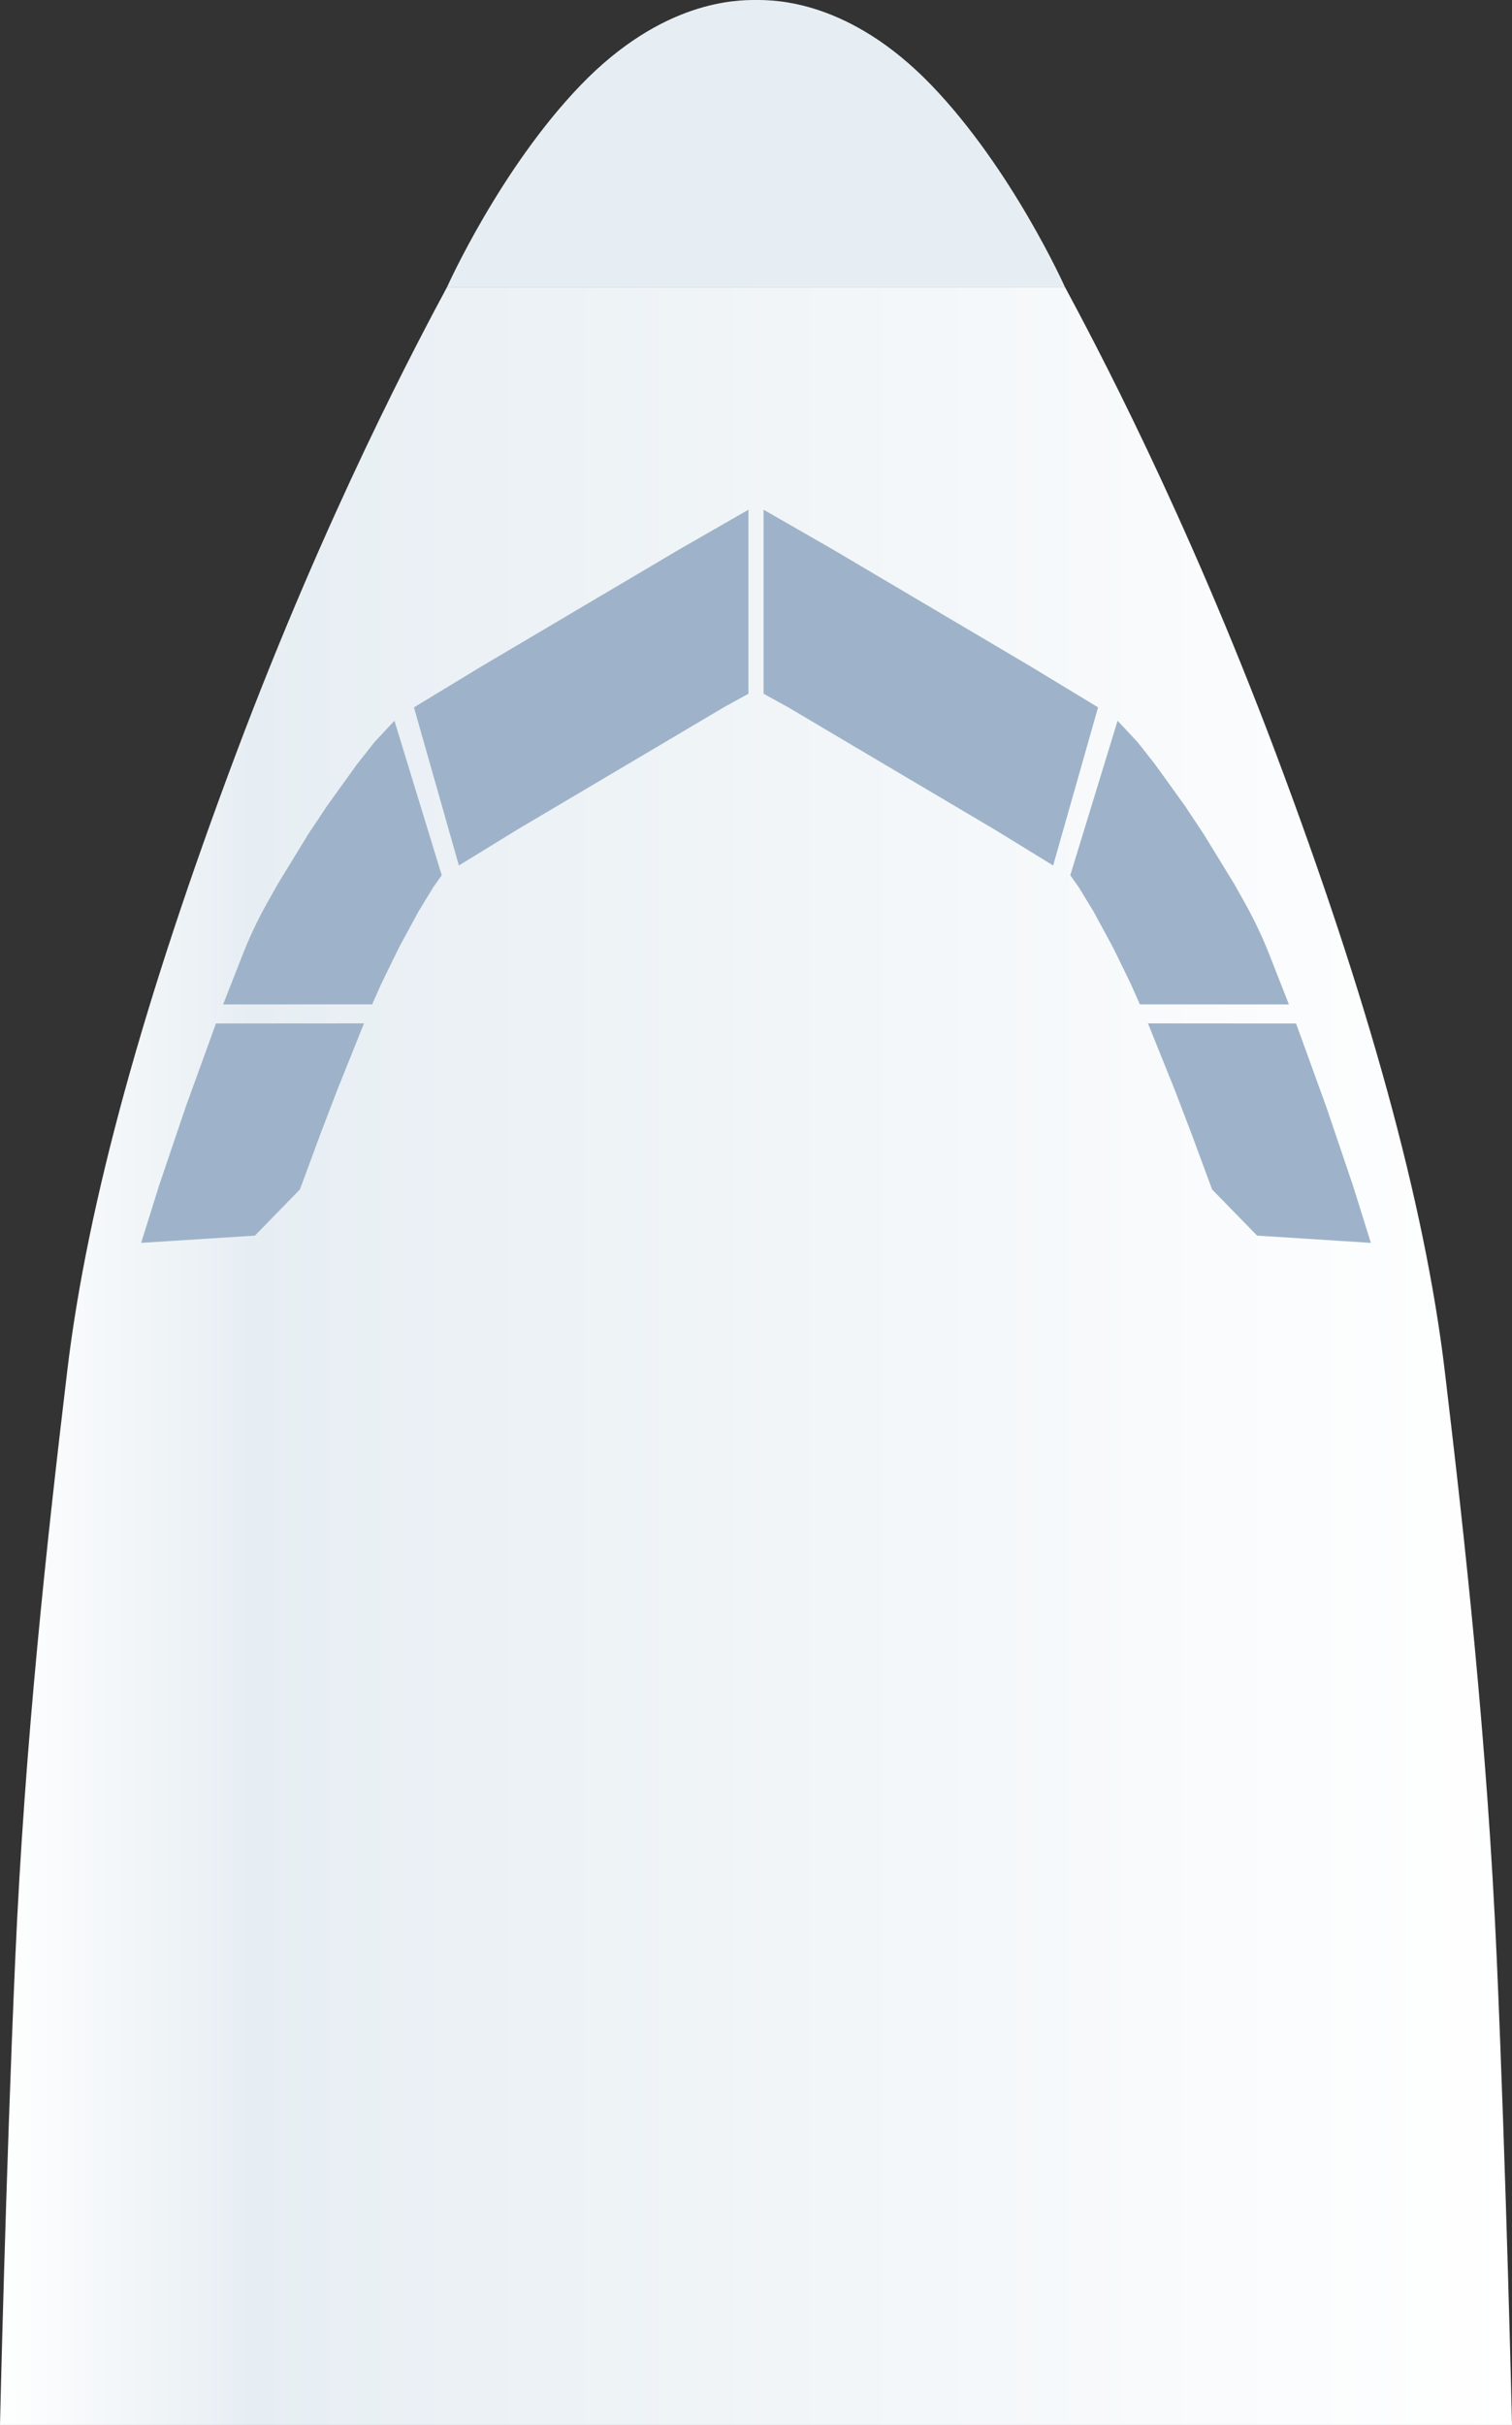 <svg xmlns="http://www.w3.org/2000/svg" xmlns:xlink="http://www.w3.org/1999/xlink" width="528" height="846.266" viewBox="0 0 528 846.266">
  <rect x="0" y="0" width="528" height="846.266" fill="#333333" stroke="none"/>
  <defs>
    <linearGradient id="linear-gradient" x1="1" y1="1.044" x2="0" y2="1.044" gradientUnits="objectBoundingBox">
      <stop offset="0" stop-color="#fff"/>
      <stop offset="0.833" stop-color="#e7eef3"/>
      <stop offset="1" stop-color="#fff"/>
    </linearGradient>
  </defs>
  <g id="Head" transform="translate(-0.824 -0.809)">
    <path id="Path_9006" data-name="Path 9006" d="M522.936,604.781c-3.36-76.138-11.152-146.416-18.162-205.2s-27.031-130.553-58.956-215.456S381.84,39.369,372.123,21.283H156.392c-9.717,18.086-41.78,77.943-73.7,162.845S30.746,340.8,23.735,399.584s-14.8,129.059-18.157,205.2S.255,767.417.255,767.417h528S526.291,680.924,522.936,604.781Z" transform="translate(0.569 79.658)" fill="url(#linear-gradient)"/>
    <path id="Path_9007" data-name="Path 9007" d="M202.136,29.981C173.481.236,147.46.25,140.879.25S108.287.236,79.631,29.981c-28.208,29.278-46.613,70.4-46.613,70.4H248.744S230.344,59.259,202.136,29.981Z" transform="translate(123.944 0.559)" fill="#e7eef3"/>
    <path id="Union_21" data-name="Union 21" d="M389.7,253.333l-15.719-16.11-7.054-19.081-5.92-15.483-9.412-23.393,51.714.034,10.559,29.13,9.25,27.276,6.315,20.159ZM6.312,235.706l9.247-27.276L26.124,179.3l51.706-.034-9.41,23.393-5.912,15.483-7.055,19.081-15.719,16.11L0,255.865Zm342.456-63.078-3.177-7.151-6.166-12.62-6.75-12.472-5.2-8.548-3.016-4.266L340.98,73.645l7,7.493L354.09,88.9l10.444,14.508,6.629,9.986,10.486,17.114,3.538,6.285a149.853,149.853,0,0,1,8.867,18.653l6.755,17.205ZM35.385,155.445a148.2,148.2,0,0,1,8.86-18.653l3.545-6.285,10.471-17.114,6.636-9.986L75.341,88.9l6.109-7.762,7-7.493,16.517,53.925-3.011,4.266-5.191,8.548-6.756,12.472-6.159,12.62-3.183,7.151-52.041.023ZM298.15,111.688,255.933,86.716,226,68.986l-8.644-4.762V0l24.226,13.9,69.068,40.82,23.515,14.262-15.686,55.185ZM95.265,68.986l23.52-14.262L187.852,13.9,212.076,0V64.224l-8.642,4.762-29.949,17.73-42.21,24.972-20.318,12.483Z" transform="translate(50.112 178.683)" fill="#9eb3c9" stroke="rgba(0,0,0,0)" stroke-miterlimit="10" stroke-width="1"/>
  </g>
</svg>
